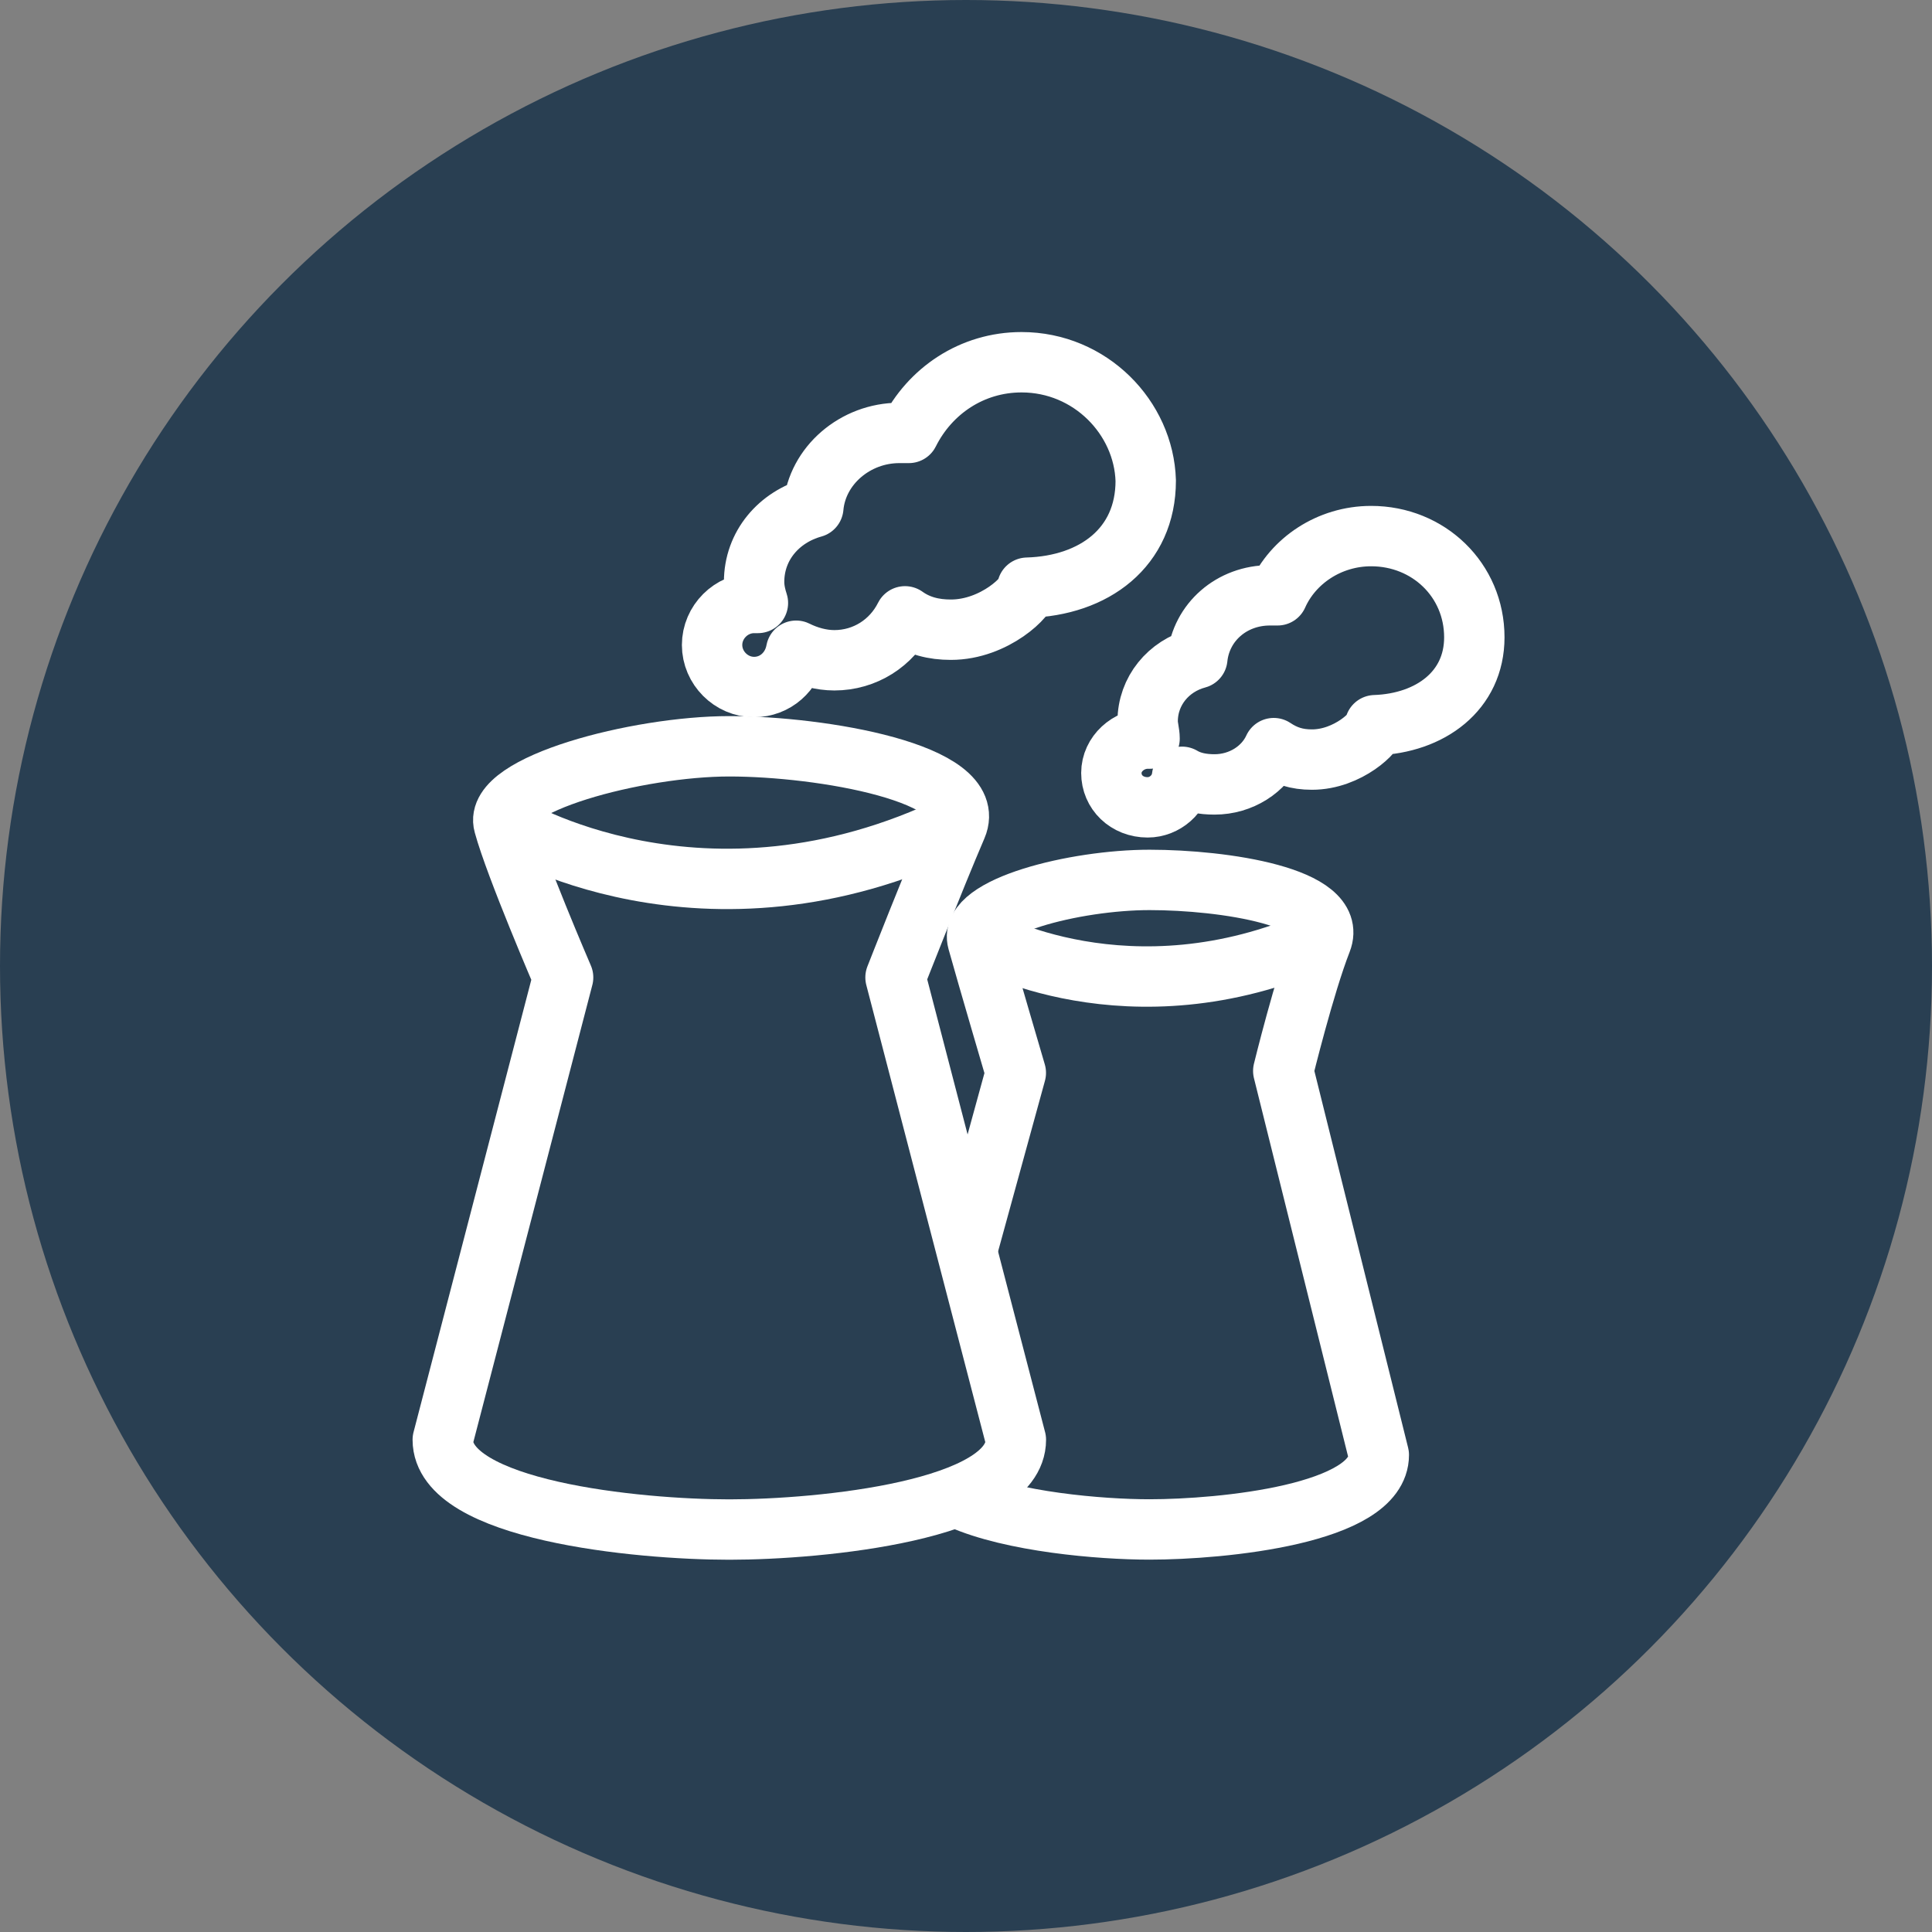 <svg width="75" height="75" viewBox="0 0 75 75" fill="none" xmlns="http://www.w3.org/2000/svg">
<rect x="0" y="0" width="75" height="75" fill="#808080" stroke="none"/>
<circle cx="37.5" cy="37.5" r="37.5" fill="#293F52"/>
<path d="M37.58 48.397L39.434 41.648C39.434 41.648 38.322 37.866 37.951 36.531C37.58 35.197 41.733 34.158 44.625 34.158C47.517 34.158 51.967 34.826 51.3 36.531C50.632 38.237 49.816 41.574 49.816 41.574L53.525 56.481C53.525 58.78 47.443 59.373 44.625 59.373C42.697 59.373 39.286 59.076 37.283 58.186" stroke="white" stroke-width="2.344" stroke-linejoin="round"/>
<path d="M39.436 55.891C39.436 58.635 31.871 59.377 28.312 59.377C24.752 59.377 17.188 58.635 17.188 55.891L21.86 37.944C21.86 37.944 20.006 33.643 19.561 32.011C19.116 30.454 24.752 28.971 28.312 28.971C31.871 28.971 38.027 30.009 37.137 32.086C36.247 34.162 34.764 37.944 34.764 37.944L39.436 55.891Z" stroke="white" stroke-width="2.344" stroke-linejoin="round"/>
<path d="M19.678 32.01C19.678 32.01 27.302 36.756 37.106 32.01" stroke="white" stroke-width="2.344" stroke-linecap="round" stroke-linejoin="round"/>
<path d="M38.102 36.459C38.102 36.459 43.816 39.722 51.196 36.459" stroke="white" stroke-width="2.344" stroke-linecap="round" stroke-linejoin="round"/>
<path d="M39.657 14.062C37.728 14.062 36.097 15.175 35.281 16.806H34.91C33.205 16.806 31.721 18.067 31.573 19.699C30.238 20.07 29.274 21.182 29.274 22.591C29.274 22.888 29.348 23.184 29.422 23.407H29.274C28.384 23.407 27.643 24.148 27.643 25.038C27.643 25.928 28.384 26.67 29.274 26.67C30.09 26.67 30.757 26.077 30.906 25.261C31.351 25.483 31.87 25.632 32.389 25.632C33.575 25.632 34.614 24.964 35.133 23.926C35.652 24.297 36.245 24.445 36.913 24.445C38.618 24.445 39.953 23.11 39.879 22.814C42.475 22.739 44.477 21.256 44.477 18.66C44.403 16.213 42.327 14.062 39.657 14.062Z" stroke="white" stroke-width="2.344" stroke-linejoin="round"/>
<path d="M53.228 20.811C51.597 20.811 50.188 21.775 49.595 23.11H49.298C47.815 23.11 46.628 24.148 46.48 25.557C45.367 25.854 44.552 26.818 44.552 28.004C44.552 28.227 44.626 28.449 44.626 28.672H44.552C43.81 28.672 43.143 29.265 43.143 30.006C43.143 30.748 43.736 31.341 44.552 31.341C45.219 31.341 45.812 30.822 45.886 30.155C46.257 30.377 46.702 30.451 47.147 30.451C48.185 30.451 49.075 29.858 49.446 29.042C49.891 29.339 50.336 29.487 50.929 29.487C52.339 29.487 53.451 28.375 53.377 28.152C55.528 28.078 57.233 26.818 57.233 24.741C57.233 22.516 55.453 20.811 53.228 20.811Z" stroke="white" stroke-width="2.344" stroke-linejoin="round"/>
</svg>
